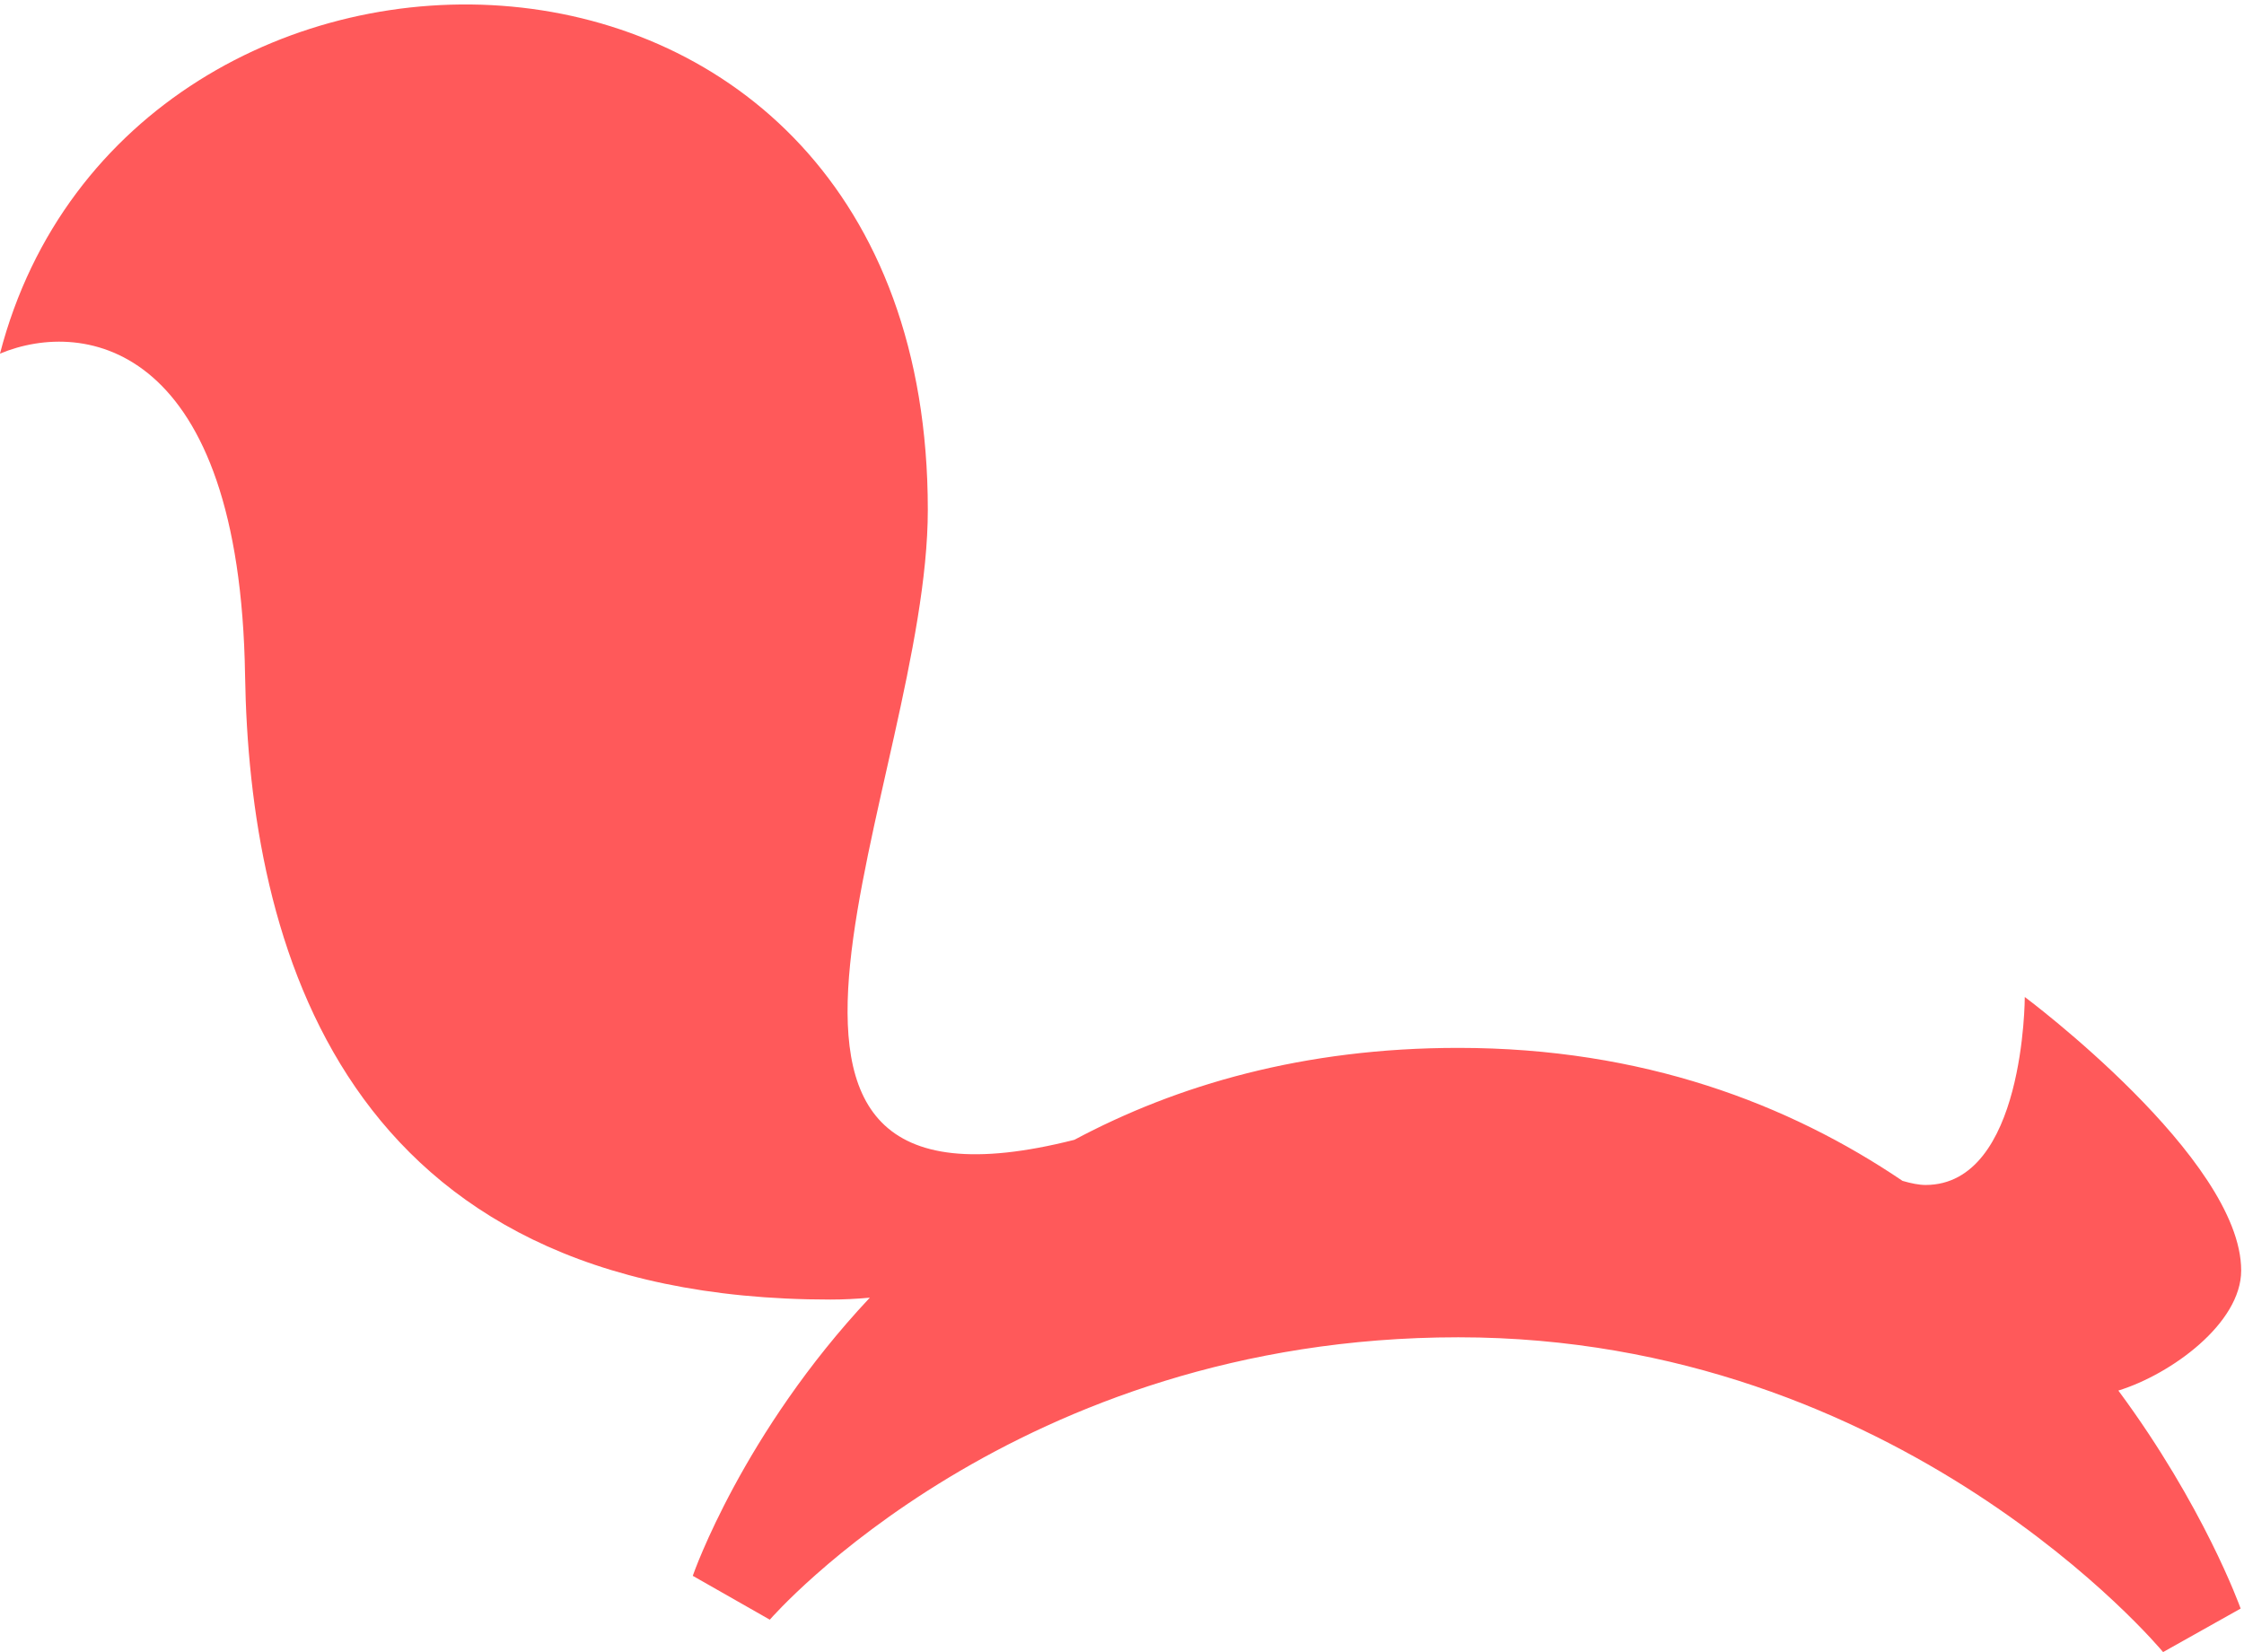 <svg xmlns="http://www.w3.org/2000/svg" width="129" height="95" viewBox="0 0 129 95">
  <path fill="#FF595A" fill-rule="evenodd" d="M109.37,67.904 C109.854,68.046 110.322,68.14 110.688,68.14 C116.398,68.14 116.398,57.33 116.398,57.33 C116.398,57.33 128.838,66.608 128.838,73.057 C128.838,76.092 124.818,79.02 121.777,79.962 C126.679,86.587 128.76,92.361 128.807,92.498 L124.349,95 C124.202,94.822 109.27,76.899 83.836,76.899 C58.391,76.899 44.395,92.976 44.254,93.137 L39.825,90.615 C39.878,90.458 42.705,82.396 50.003,74.621 C49.237,74.691 48.481,74.729 47.742,74.729 C19.544,74.729 14.334,54.148 14.088,38.82 C13.785,19.85 4.931,18.283 -0.001,20.334 C7.322,-7.886 53.337,-7.653 53.337,29.315 C53.337,44.81 38.618,71.412 61.762,65.543 C67.651,62.398 74.931,60.257 83.836,60.257 C94.445,60.257 102.845,63.488 109.37,67.904 Z"/>
</svg>
